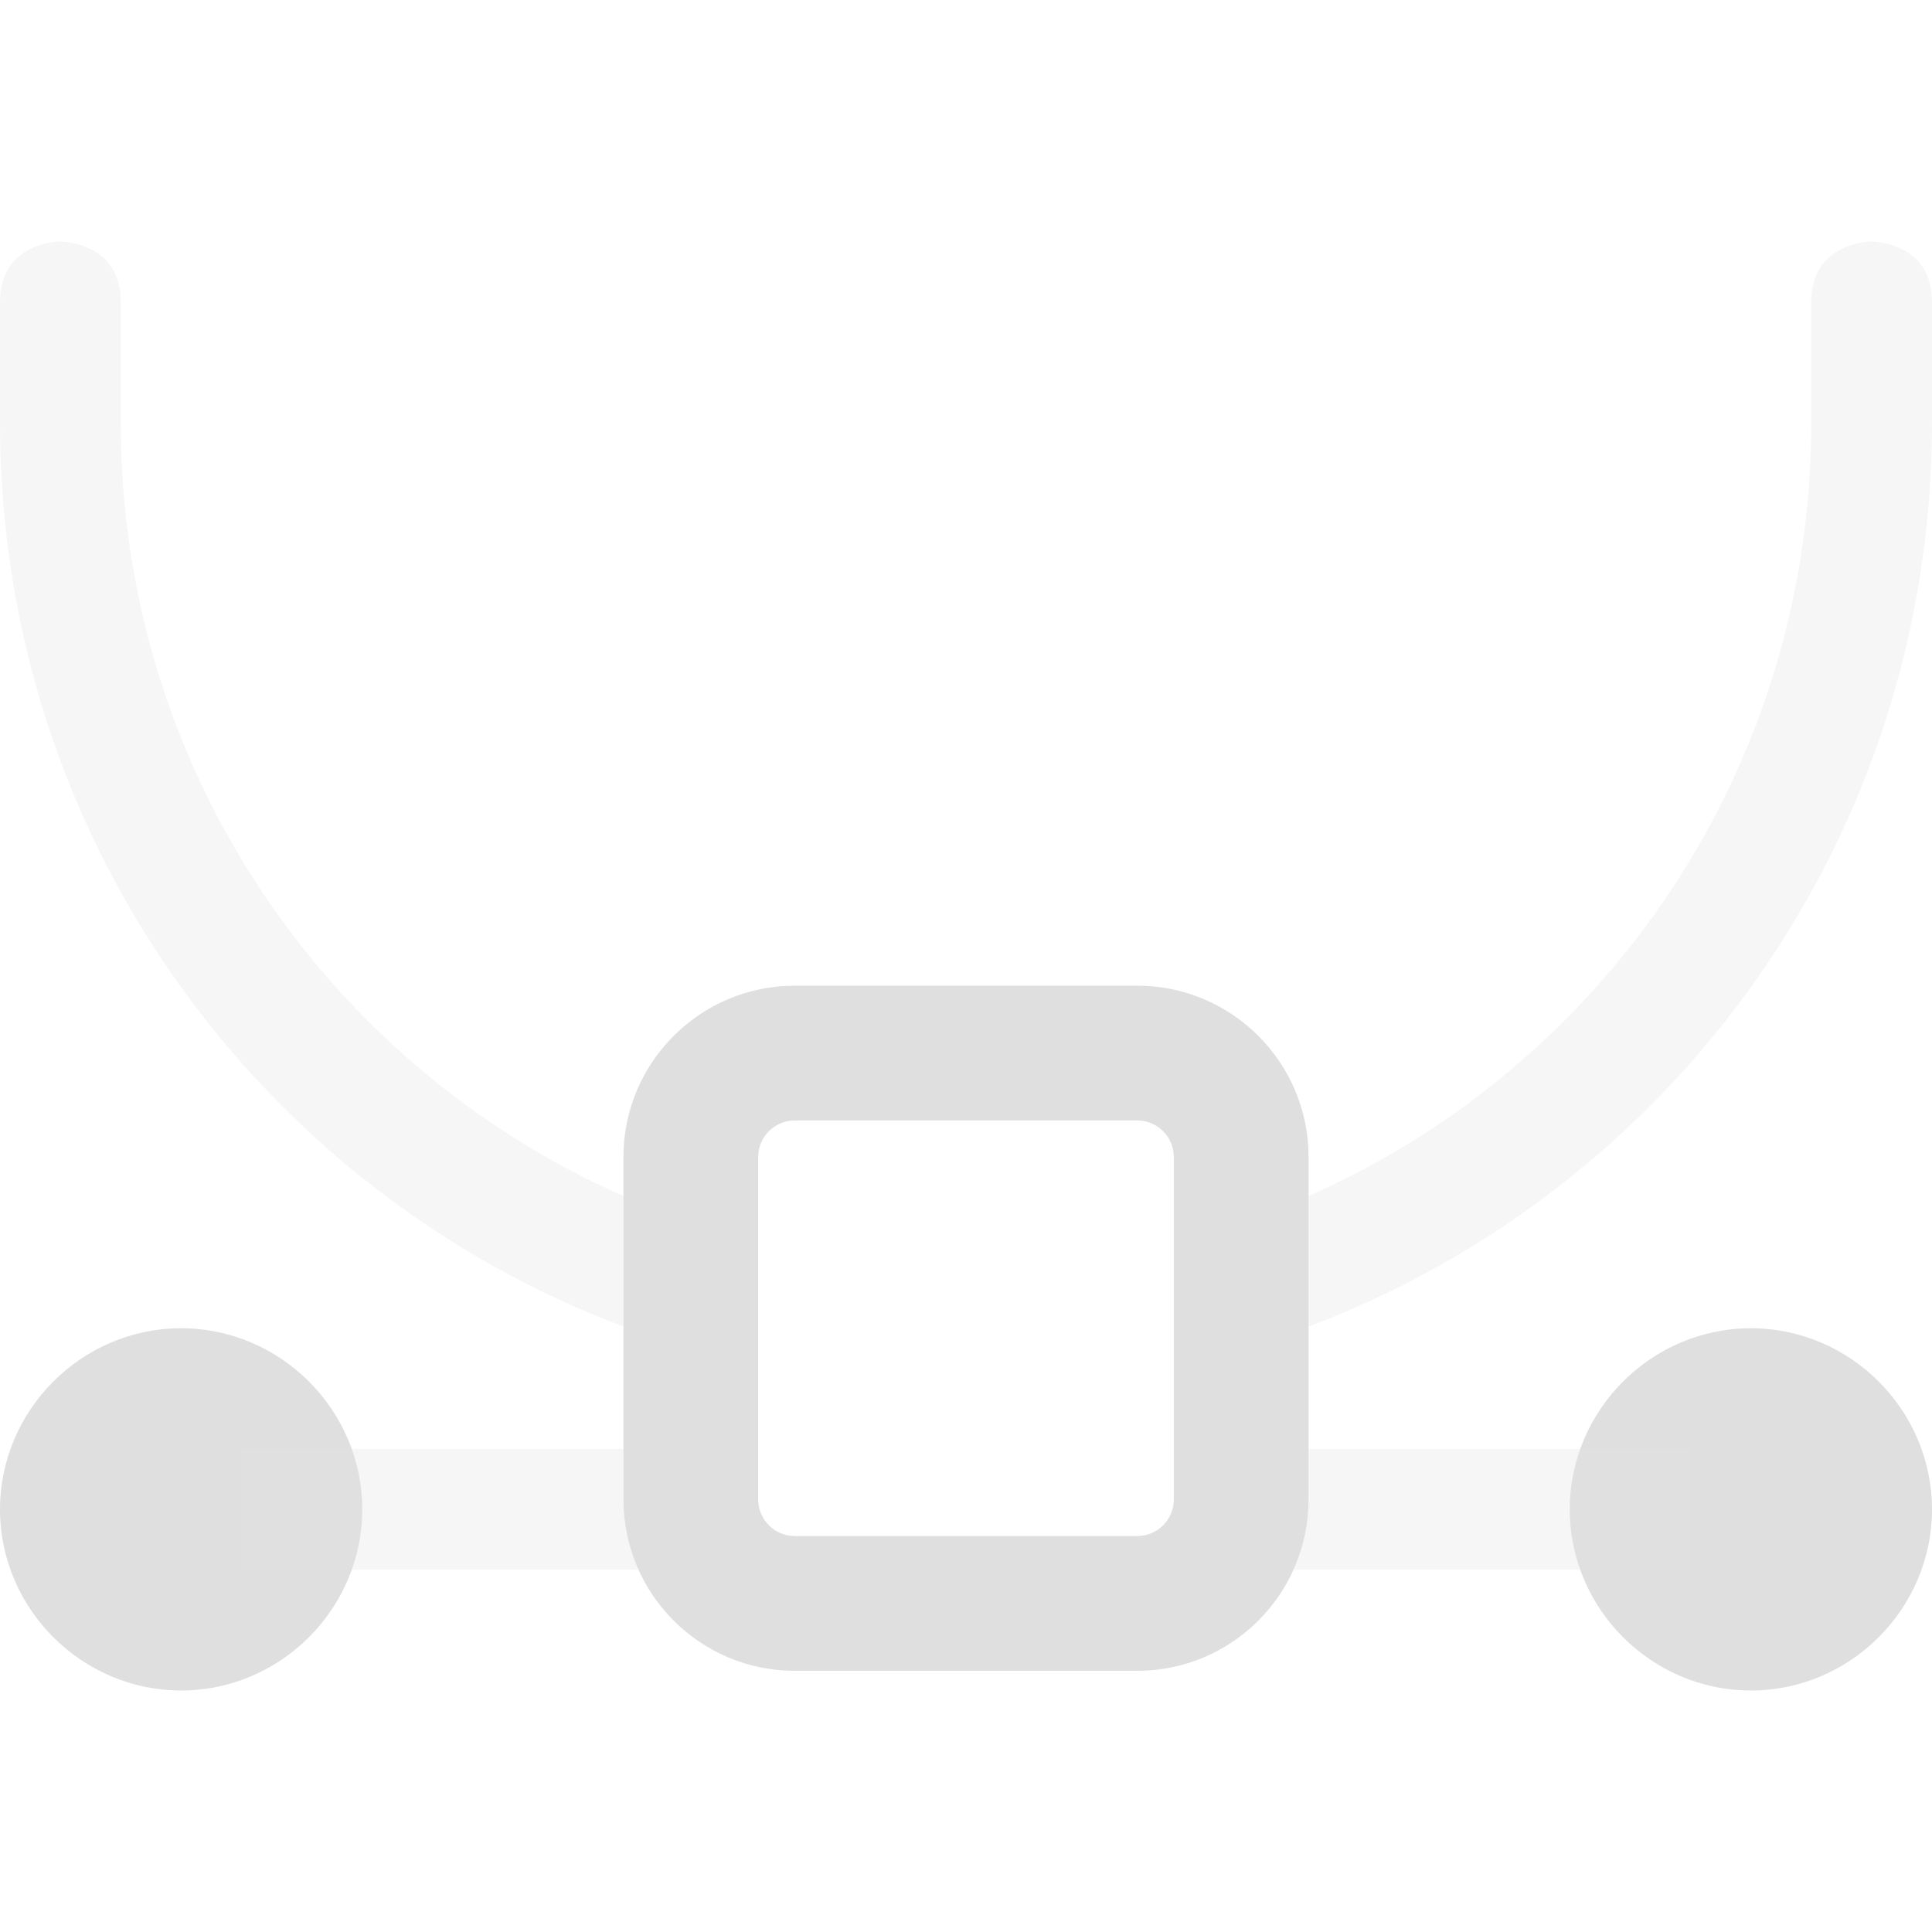 <svg xmlns="http://www.w3.org/2000/svg" style="fill-rule:evenodd;clip-rule:evenodd;stroke-linejoin:round;stroke-miterlimit:2" width="100%" height="100%" viewBox="0 0 16 16" xml:space="preserve">
 <defs>
  <style id="current-color-scheme" type="text/css">
   .ColorScheme-Text { color:#dfdfdf; } .ColorScheme-Highlight { color:#4285f4; } .ColorScheme-NeutralText { color:#ff9800; } .ColorScheme-PositiveText { color:#4caf50; } .ColorScheme-NegativeText { color:#f44336; }
  </style>
 </defs>
 <path style="fill:currentColor;" class="ColorScheme-Text" d="M16,12.5c0,0.823 -0.677,1.5 -1.5,1.5c-0.823,0 -1.5,-0.677 -1.5,-1.5c0,-0.823 0.677,-1.5 1.5,-1.5c0.823,0 1.5,0.677 1.5,1.5Zm-13,0c0,0.823 -0.677,1.5 -1.5,1.5c-0.823,0 -1.5,-0.677 -1.5,-1.5c-0,-0.823 0.677,-1.5 1.5,-1.5c0.823,0 1.5,0.677 1.5,1.5Z"/>
 <path style="fill:currentColor;" class="ColorScheme-Text" d="M10.837,9.582c-0,-0.783 -0.636,-1.419 -1.419,-1.419l-2.836,0c-0.783,0 -1.419,0.636 -1.419,1.419l0,2.836c0,0.783 0.636,1.419 1.419,1.419l2.836,-0c0.783,-0 1.419,-0.636 1.419,-1.419l-0,-2.836Zm-1.116,-0l0,2.836c0,0.167 -0.136,0.303 -0.303,0.303l-2.836,0c-0.167,0 -0.303,-0.136 -0.303,-0.303l-0,-2.836c-0,-0.167 0.136,-0.303 0.303,-0.303c-0,-0 2.836,-0 2.836,-0c0.167,-0 0.303,0.136 0.303,0.303Z"/>
 <path style="fill:currentColor;fill-opacity:0.3;" class="ColorScheme-Text" d="M5.163,12l0,0.418c0,0.208 0.045,0.404 0.125,0.582l-3.288,0l0,-1l3.163,0Zm5.674,0l3.163,0l0,1l-3.288,0c0.08,-0.178 0.125,-0.374 0.125,-0.582l-0,-0.418Zm-5.674,-1.014c-3.023,-1.14 -5.163,-4.054 -5.163,-7.486l0,-1c0,-0.5 0.5,-0.5 0.5,-0.5c0,-0 0.5,-0 0.5,0.5l0,1c0,2.867 1.706,5.321 4.163,6.405l0,1.081Zm5.674,-1.081c2.457,-1.084 4.163,-3.538 4.163,-6.405l0,-1c0,-0.5 0.5,-0.5 0.5,-0.5c0,-0 0.5,-0 0.5,0.5l0,1c0,3.432 -2.14,6.346 -5.163,7.486l-0,-1.081Z"/>
</svg>
